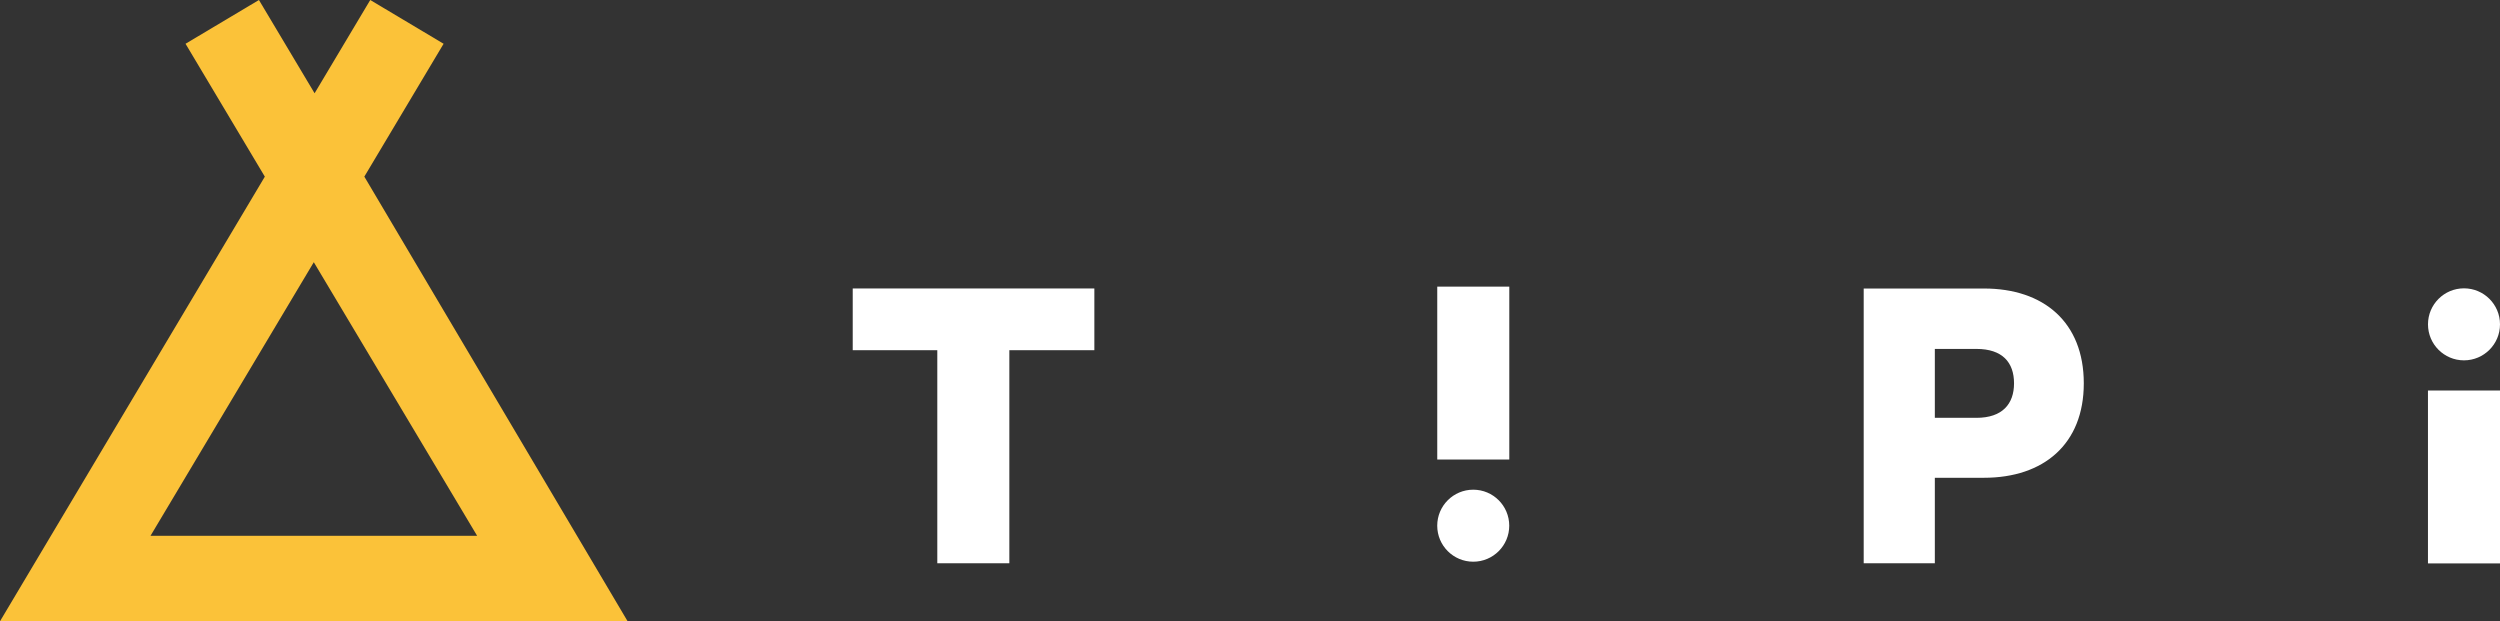 <?xml version="1.0" encoding="utf-8"?>
<!-- Generator: Adobe Illustrator 16.0.0, SVG Export Plug-In . SVG Version: 6.00 Build 0)  -->
<!DOCTYPE svg PUBLIC "-//W3C//DTD SVG 1.1//EN" "http://www.w3.org/Graphics/SVG/1.1/DTD/svg11.dtd">
<svg version="1.1" id="Capa_1" xmlns="http://www.w3.org/2000/svg" xmlns:xlink="http://www.w3.org/1999/xlink" x="0px" y="0px"
	 width="96.719px" height="24.035px" viewBox="0 0 96.719 24.035" enable-background="new 0 0 96.719 24.035" xml:space="preserve">
<rect x="0" y="0" width="96.719" height="24.035" fill="#333333" stroke="none"/>
<path fill="#FBC239" d="M14.095,6.833l3.067-5.14L14.324,0l-2.153,3.608L10.018,0l-2.84,1.693l3.068,5.141L0,24.035h24.281
	L14.095,6.833z M5.822,20.73l6.318-10.586l6.32,10.586H5.822z"/>
<g>
	<path fill="#FFFFFF" d="M32.99,11.161h9.348v2.388h-3.289v8.242h-2.787v-8.242H32.99V11.161z"/>
</g>
<g>
	<path fill="#FFFFFF" d="M74.854,18.484v3.308h-2.752v-10.63h4.656c2.303,0,3.859,1.299,3.859,3.669
		c0,2.355-1.557,3.653-3.859,3.653H74.854z M76.463,13.499h-1.609v2.666h1.609c1.004,0,1.455-0.537,1.455-1.334
		C77.918,14.018,77.467,13.499,76.463,13.499z"/>
</g>
<g>
	<circle fill="#FFFFFF" cx="95.326" cy="12.548" r="1.393"/>
</g>
<g>
	<circle fill="#FFFFFF" cx="56.996" cy="20.338" r="1.393"/>
</g>
<g>
	<path fill="#FFFFFF" d="M55.604,11.089h2.787v6.689h-2.787V11.089z"/>
</g>
<g>
	<path fill="#FFFFFF" d="M96.719,21.797h-2.787v-6.689h2.787V21.797z"/>
</g>
</svg>

